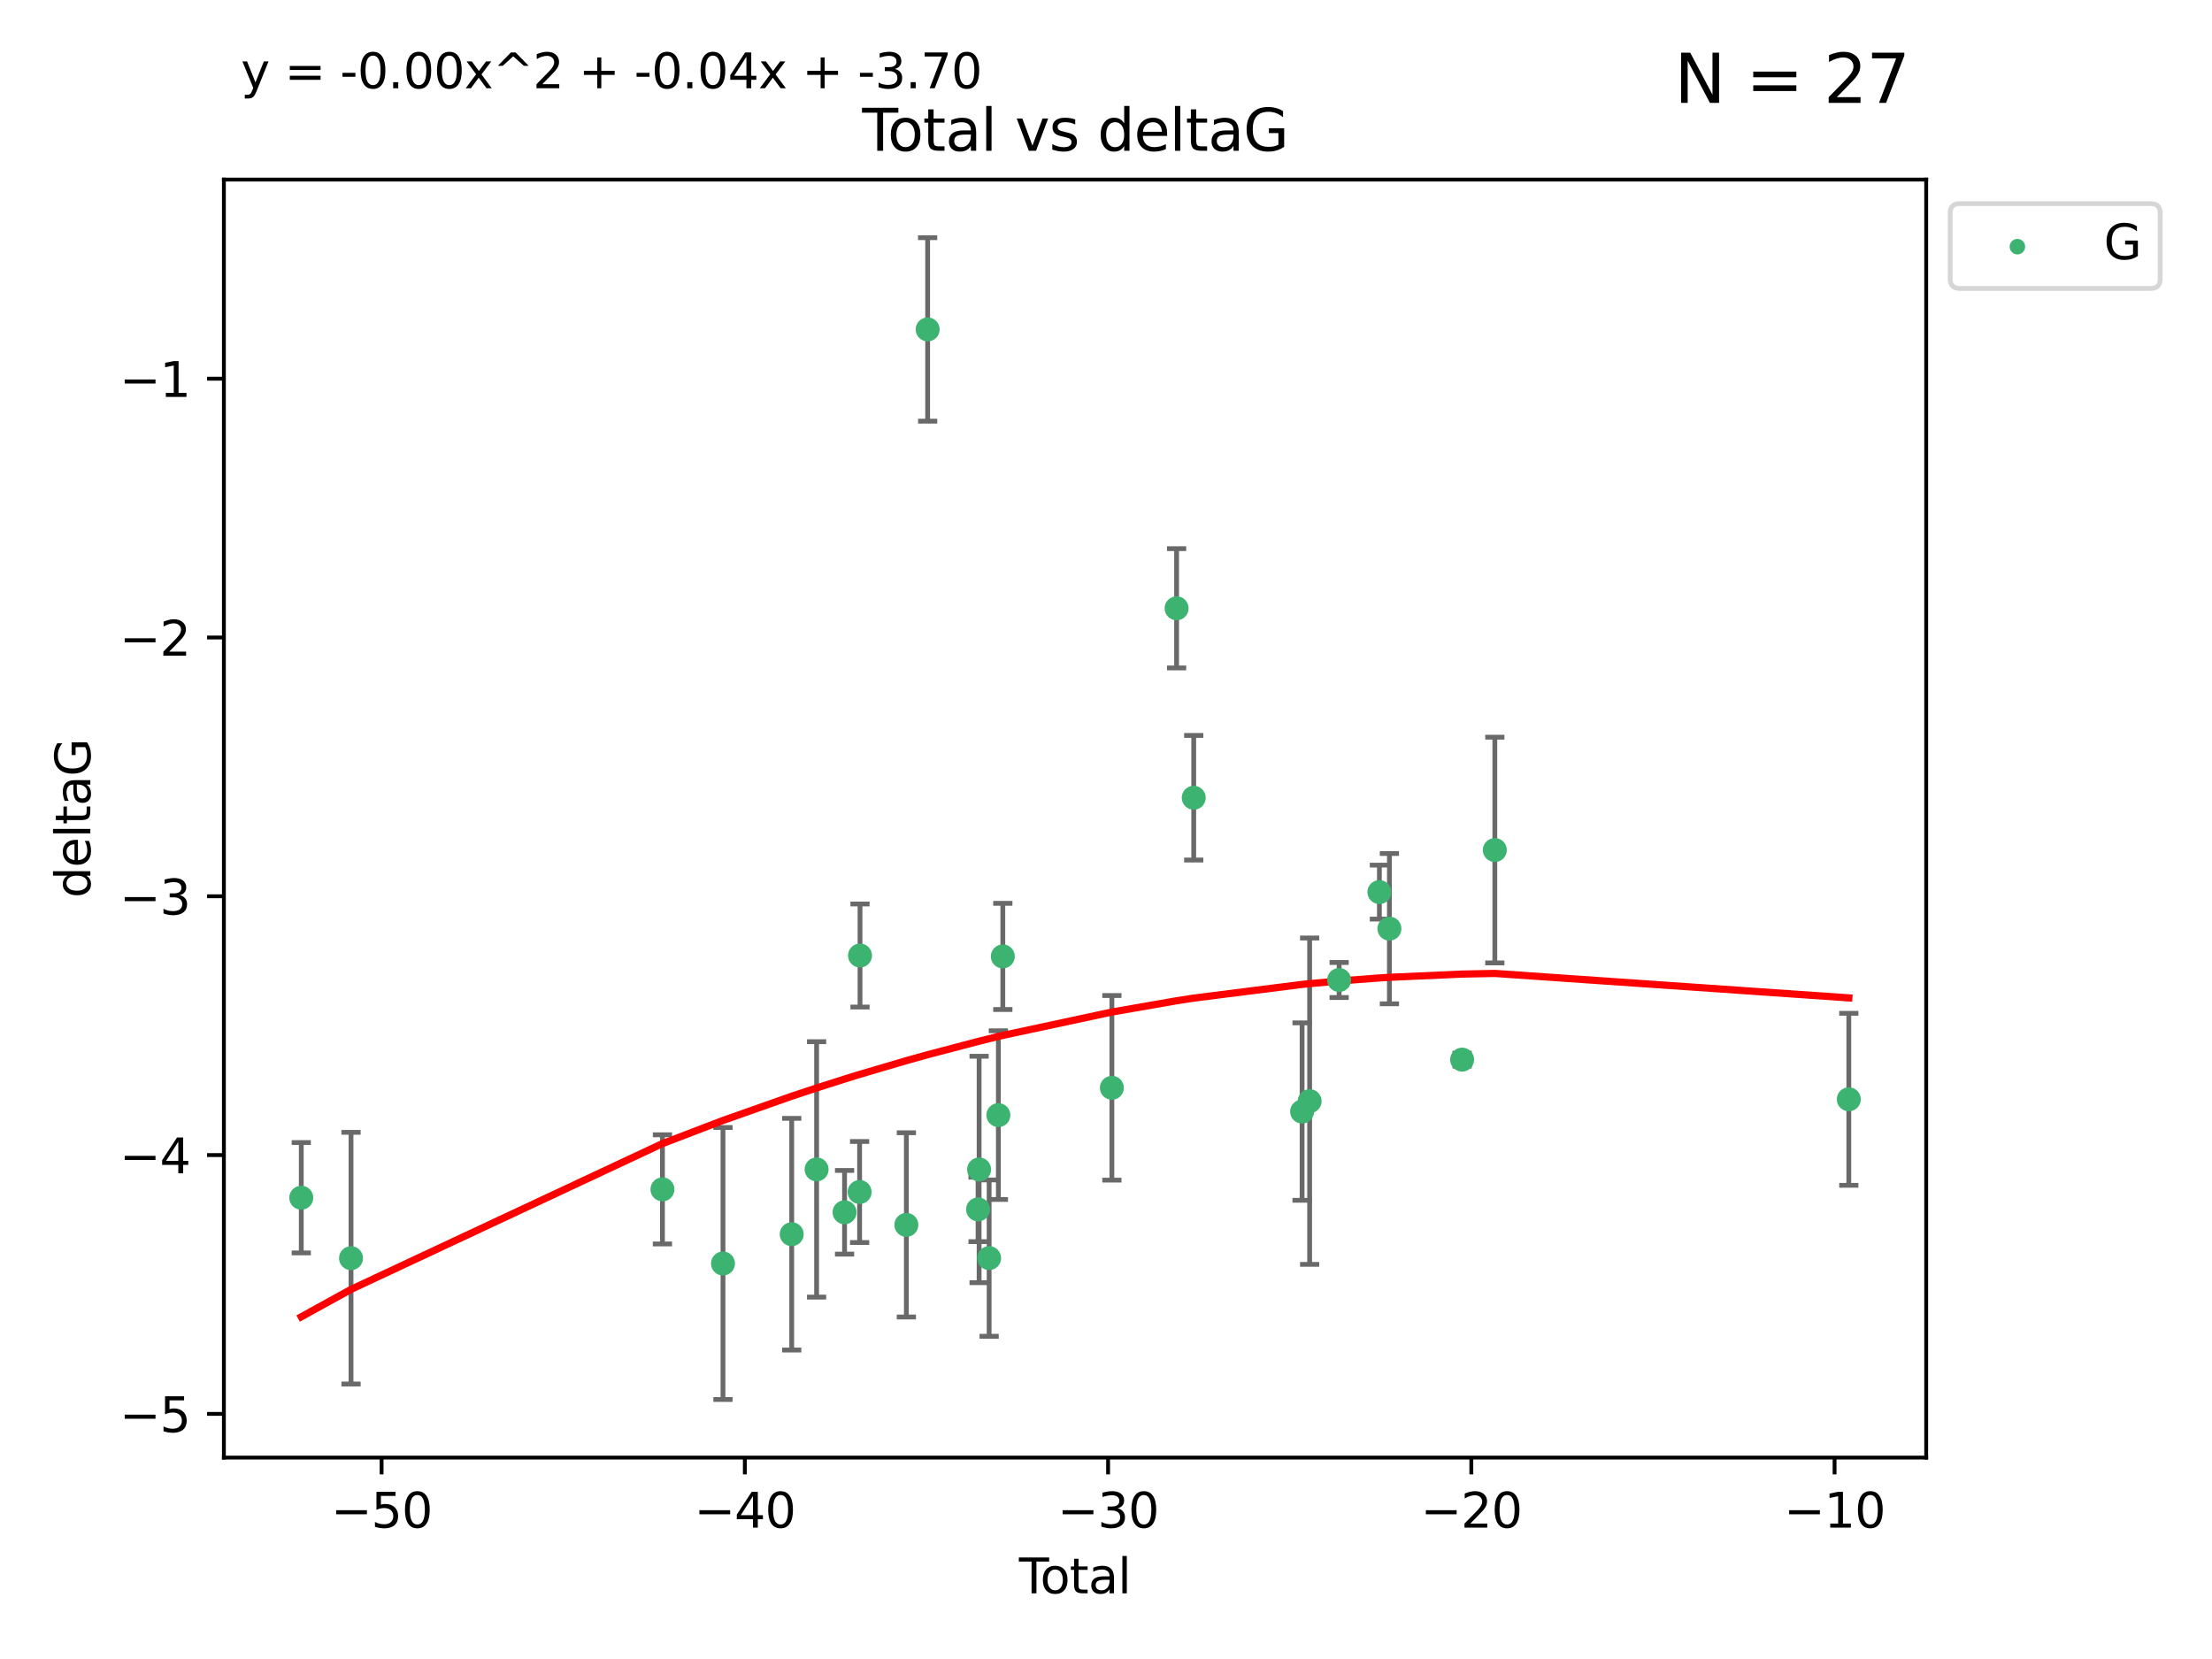 <?xml version="1.0" encoding="utf-8" standalone="no"?>
<!DOCTYPE svg PUBLIC "-//W3C//DTD SVG 1.1//EN"
  "http://www.w3.org/Graphics/SVG/1.1/DTD/svg11.dtd">
<svg xmlns:xlink="http://www.w3.org/1999/xlink" width="460.8pt" height="345.6pt" viewBox="0 0 460.8 345.6" xmlns="http://www.w3.org/2000/svg" version="1.1">
 <defs>
  <style type="text/css">*{stroke-linejoin: round; stroke-linecap: butt}</style>
 </defs>
 <g id="figure_1">
  <g id="patch_1">
   <path d="M 0 345.6 
L 460.8 345.6 
L 460.8 0 
L 0 0 
z
" style="fill: #ffffff"/>
  </g>
  <g id="axes_1">
   <g id="patch_2">
    <path d="M 46.64 303.64 
L 401.26 303.64 
L 401.26 37.411 
L 46.64 37.411 
z
" style="fill: #ffffff"/>
   </g>
   <g id="PathCollection_1">
    <defs>
     <path id="m023b0cef5a" d="M 0 1.118 
C 0.297 1.118 0.581 1 0.791 0.791 
C 1 0.581 1.118 0.297 1.118 0 
C 1.118 -0.297 1 -0.581 0.791 -0.791 
C 0.581 -1 0.297 -1.118 0 -1.118 
C -0.297 -1.118 -0.581 -1 -0.791 -0.791 
C -1 -0.581 -1.118 -0.297 -1.118 0 
C -1.118 0.297 -1 0.581 -0.791 0.791 
C -0.581 1 -0.297 1.118 0 1.118 
z
" style="stroke: #3cb371"/>
    </defs>
    <g clip-path="url(#pb10600d4d6)">
     <use xlink:href="#m023b0cef5a" x="62.759" y="249.511" style="fill: #3cb371; stroke: #3cb371"/>
     <use xlink:href="#m023b0cef5a" x="73.125" y="262.101" style="fill: #3cb371; stroke: #3cb371"/>
     <use xlink:href="#m023b0cef5a" x="137.999" y="247.764" style="fill: #3cb371; stroke: #3cb371"/>
     <use xlink:href="#m023b0cef5a" x="150.61" y="263.208" style="fill: #3cb371; stroke: #3cb371"/>
     <use xlink:href="#m023b0cef5a" x="164.928" y="257.105" style="fill: #3cb371; stroke: #3cb371"/>
     <use xlink:href="#m023b0cef5a" x="170.114" y="243.608" style="fill: #3cb371; stroke: #3cb371"/>
     <use xlink:href="#m023b0cef5a" x="175.937" y="252.539" style="fill: #3cb371; stroke: #3cb371"/>
     <use xlink:href="#m023b0cef5a" x="179.073" y="248.314" style="fill: #3cb371; stroke: #3cb371"/>
     <use xlink:href="#m023b0cef5a" x="179.156" y="199.055" style="fill: #3cb371; stroke: #3cb371"/>
     <use xlink:href="#m023b0cef5a" x="188.812" y="255.165" style="fill: #3cb371; stroke: #3cb371"/>
     <use xlink:href="#m023b0cef5a" x="193.246" y="68.625" style="fill: #3cb371; stroke: #3cb371"/>
     <use xlink:href="#m023b0cef5a" x="203.749" y="251.941" style="fill: #3cb371; stroke: #3cb371"/>
     <use xlink:href="#m023b0cef5a" x="203.967" y="243.62" style="fill: #3cb371; stroke: #3cb371"/>
     <use xlink:href="#m023b0cef5a" x="206.054" y="262.086" style="fill: #3cb371; stroke: #3cb371"/>
     <use xlink:href="#m023b0cef5a" x="207.979" y="232.3" style="fill: #3cb371; stroke: #3cb371"/>
     <use xlink:href="#m023b0cef5a" x="208.906" y="199.237" style="fill: #3cb371; stroke: #3cb371"/>
     <use xlink:href="#m023b0cef5a" x="231.625" y="226.611" style="fill: #3cb371; stroke: #3cb371"/>
     <use xlink:href="#m023b0cef5a" x="245.106" y="126.723" style="fill: #3cb371; stroke: #3cb371"/>
     <use xlink:href="#m023b0cef5a" x="248.675" y="166.184" style="fill: #3cb371; stroke: #3cb371"/>
     <use xlink:href="#m023b0cef5a" x="271.25" y="231.561" style="fill: #3cb371; stroke: #3cb371"/>
     <use xlink:href="#m023b0cef5a" x="272.821" y="229.396" style="fill: #3cb371; stroke: #3cb371"/>
     <use xlink:href="#m023b0cef5a" x="278.967" y="204.152" style="fill: #3cb371; stroke: #3cb371"/>
     <use xlink:href="#m023b0cef5a" x="287.354" y="185.842" style="fill: #3cb371; stroke: #3cb371"/>
     <use xlink:href="#m023b0cef5a" x="289.439" y="193.455" style="fill: #3cb371; stroke: #3cb371"/>
     <use xlink:href="#m023b0cef5a" x="304.587" y="220.74" style="fill: #3cb371; stroke: #3cb371"/>
     <use xlink:href="#m023b0cef5a" x="311.4" y="177.08" style="fill: #3cb371; stroke: #3cb371"/>
     <use xlink:href="#m023b0cef5a" x="385.141" y="229.004" style="fill: #3cb371; stroke: #3cb371"/>
    </g>
   </g>
   <g id="matplotlib.axis_1">
    <g id="xtick_1">
     <g id="line2d_1">
      <defs>
       <path id="mfaf7ac3b38" d="M 0 0 
L 0 3.5 
" style="stroke: #000000; stroke-width: 0.8"/>
      </defs>
      <g>
       <use xlink:href="#mfaf7ac3b38" x="79.494" y="303.64" style="stroke: #000000; stroke-width: 0.8"/>
      </g>
     </g>
     <g id="text_1">
      <!-- −50 -->
      <g transform="translate(68.941 318.238)scale(0.1 -0.1)">
       <defs>
        <path id="DejaVuSans-2212" d="M 678 2272 
L 4684 2272 
L 4684 1741 
L 678 1741 
L 678 2272 
z
" transform="scale(0.016)"/>
        <path id="DejaVuSans-35" d="M 691 4666 
L 3169 4666 
L 3169 4134 
L 1269 4134 
L 1269 2991 
Q 1406 3038 1543 3061 
Q 1681 3084 1819 3084 
Q 2600 3084 3056 2656 
Q 3513 2228 3513 1497 
Q 3513 744 3044 326 
Q 2575 -91 1722 -91 
Q 1428 -91 1123 -41 
Q 819 9 494 109 
L 494 744 
Q 775 591 1075 516 
Q 1375 441 1709 441 
Q 2250 441 2565 725 
Q 2881 1009 2881 1497 
Q 2881 1984 2565 2268 
Q 2250 2553 1709 2553 
Q 1456 2553 1204 2497 
Q 953 2441 691 2322 
L 691 4666 
z
" transform="scale(0.016)"/>
        <path id="DejaVuSans-30" d="M 2034 4250 
Q 1547 4250 1301 3770 
Q 1056 3291 1056 2328 
Q 1056 1369 1301 889 
Q 1547 409 2034 409 
Q 2525 409 2770 889 
Q 3016 1369 3016 2328 
Q 3016 3291 2770 3770 
Q 2525 4250 2034 4250 
z
M 2034 4750 
Q 2819 4750 3233 4129 
Q 3647 3509 3647 2328 
Q 3647 1150 3233 529 
Q 2819 -91 2034 -91 
Q 1250 -91 836 529 
Q 422 1150 422 2328 
Q 422 3509 836 4129 
Q 1250 4750 2034 4750 
z
" transform="scale(0.016)"/>
       </defs>
       <use xlink:href="#DejaVuSans-2212"/>
       <use xlink:href="#DejaVuSans-35" x="83.789"/>
       <use xlink:href="#DejaVuSans-30" x="147.412"/>
      </g>
     </g>
    </g>
    <g id="xtick_2">
     <g id="line2d_2">
      <g>
       <use xlink:href="#mfaf7ac3b38" x="155.164" y="303.64" style="stroke: #000000; stroke-width: 0.8"/>
      </g>
     </g>
     <g id="text_2">
      <!-- −40 -->
      <g transform="translate(144.612 318.238)scale(0.1 -0.1)">
       <defs>
        <path id="DejaVuSans-34" d="M 2419 4116 
L 825 1625 
L 2419 1625 
L 2419 4116 
z
M 2253 4666 
L 3047 4666 
L 3047 1625 
L 3713 1625 
L 3713 1100 
L 3047 1100 
L 3047 0 
L 2419 0 
L 2419 1100 
L 313 1100 
L 313 1709 
L 2253 4666 
z
" transform="scale(0.016)"/>
       </defs>
       <use xlink:href="#DejaVuSans-2212"/>
       <use xlink:href="#DejaVuSans-34" x="83.789"/>
       <use xlink:href="#DejaVuSans-30" x="147.412"/>
      </g>
     </g>
    </g>
    <g id="xtick_3">
     <g id="line2d_3">
      <g>
       <use xlink:href="#mfaf7ac3b38" x="230.834" y="303.64" style="stroke: #000000; stroke-width: 0.8"/>
      </g>
     </g>
     <g id="text_3">
      <!-- −30 -->
      <g transform="translate(220.282 318.238)scale(0.1 -0.1)">
       <defs>
        <path id="DejaVuSans-33" d="M 2597 2516 
Q 3050 2419 3304 2112 
Q 3559 1806 3559 1356 
Q 3559 666 3084 287 
Q 2609 -91 1734 -91 
Q 1441 -91 1130 -33 
Q 819 25 488 141 
L 488 750 
Q 750 597 1062 519 
Q 1375 441 1716 441 
Q 2309 441 2620 675 
Q 2931 909 2931 1356 
Q 2931 1769 2642 2001 
Q 2353 2234 1838 2234 
L 1294 2234 
L 1294 2753 
L 1863 2753 
Q 2328 2753 2575 2939 
Q 2822 3125 2822 3475 
Q 2822 3834 2567 4026 
Q 2313 4219 1838 4219 
Q 1578 4219 1281 4162 
Q 984 4106 628 3988 
L 628 4550 
Q 988 4650 1302 4700 
Q 1616 4750 1894 4750 
Q 2613 4750 3031 4423 
Q 3450 4097 3450 3541 
Q 3450 3153 3228 2886 
Q 3006 2619 2597 2516 
z
" transform="scale(0.016)"/>
       </defs>
       <use xlink:href="#DejaVuSans-2212"/>
       <use xlink:href="#DejaVuSans-33" x="83.789"/>
       <use xlink:href="#DejaVuSans-30" x="147.412"/>
      </g>
     </g>
    </g>
    <g id="xtick_4">
     <g id="line2d_4">
      <g>
       <use xlink:href="#mfaf7ac3b38" x="306.504" y="303.64" style="stroke: #000000; stroke-width: 0.8"/>
      </g>
     </g>
     <g id="text_4">
      <!-- −20 -->
      <g transform="translate(295.952 318.238)scale(0.1 -0.1)">
       <defs>
        <path id="DejaVuSans-32" d="M 1228 531 
L 3431 531 
L 3431 0 
L 469 0 
L 469 531 
Q 828 903 1448 1529 
Q 2069 2156 2228 2338 
Q 2531 2678 2651 2914 
Q 2772 3150 2772 3378 
Q 2772 3750 2511 3984 
Q 2250 4219 1831 4219 
Q 1534 4219 1204 4116 
Q 875 4013 500 3803 
L 500 4441 
Q 881 4594 1212 4672 
Q 1544 4750 1819 4750 
Q 2544 4750 2975 4387 
Q 3406 4025 3406 3419 
Q 3406 3131 3298 2873 
Q 3191 2616 2906 2266 
Q 2828 2175 2409 1742 
Q 1991 1309 1228 531 
z
" transform="scale(0.016)"/>
       </defs>
       <use xlink:href="#DejaVuSans-2212"/>
       <use xlink:href="#DejaVuSans-32" x="83.789"/>
       <use xlink:href="#DejaVuSans-30" x="147.412"/>
      </g>
     </g>
    </g>
    <g id="xtick_5">
     <g id="line2d_5">
      <g>
       <use xlink:href="#mfaf7ac3b38" x="382.175" y="303.64" style="stroke: #000000; stroke-width: 0.8"/>
      </g>
     </g>
     <g id="text_5">
      <!-- −10 -->
      <g transform="translate(371.622 318.238)scale(0.1 -0.1)">
       <defs>
        <path id="DejaVuSans-31" d="M 794 531 
L 1825 531 
L 1825 4091 
L 703 3866 
L 703 4441 
L 1819 4666 
L 2450 4666 
L 2450 531 
L 3481 531 
L 3481 0 
L 794 0 
L 794 531 
z
" transform="scale(0.016)"/>
       </defs>
       <use xlink:href="#DejaVuSans-2212"/>
       <use xlink:href="#DejaVuSans-31" x="83.789"/>
       <use xlink:href="#DejaVuSans-30" x="147.412"/>
      </g>
     </g>
    </g>
    <g id="text_6">
     <!-- Total -->
     <g transform="translate(212.273 331.917)scale(0.1 -0.1)">
      <defs>
       <path id="DejaVuSans-54" d="M -19 4666 
L 3928 4666 
L 3928 4134 
L 2272 4134 
L 2272 0 
L 1638 0 
L 1638 4134 
L -19 4134 
L -19 4666 
z
" transform="scale(0.016)"/>
       <path id="DejaVuSans-6f" d="M 1959 3097 
Q 1497 3097 1228 2736 
Q 959 2375 959 1747 
Q 959 1119 1226 758 
Q 1494 397 1959 397 
Q 2419 397 2687 759 
Q 2956 1122 2956 1747 
Q 2956 2369 2687 2733 
Q 2419 3097 1959 3097 
z
M 1959 3584 
Q 2709 3584 3137 3096 
Q 3566 2609 3566 1747 
Q 3566 888 3137 398 
Q 2709 -91 1959 -91 
Q 1206 -91 779 398 
Q 353 888 353 1747 
Q 353 2609 779 3096 
Q 1206 3584 1959 3584 
z
" transform="scale(0.016)"/>
       <path id="DejaVuSans-74" d="M 1172 4494 
L 1172 3500 
L 2356 3500 
L 2356 3053 
L 1172 3053 
L 1172 1153 
Q 1172 725 1289 603 
Q 1406 481 1766 481 
L 2356 481 
L 2356 0 
L 1766 0 
Q 1100 0 847 248 
Q 594 497 594 1153 
L 594 3053 
L 172 3053 
L 172 3500 
L 594 3500 
L 594 4494 
L 1172 4494 
z
" transform="scale(0.016)"/>
       <path id="DejaVuSans-61" d="M 2194 1759 
Q 1497 1759 1228 1600 
Q 959 1441 959 1056 
Q 959 750 1161 570 
Q 1363 391 1709 391 
Q 2188 391 2477 730 
Q 2766 1069 2766 1631 
L 2766 1759 
L 2194 1759 
z
M 3341 1997 
L 3341 0 
L 2766 0 
L 2766 531 
Q 2569 213 2275 61 
Q 1981 -91 1556 -91 
Q 1019 -91 701 211 
Q 384 513 384 1019 
Q 384 1609 779 1909 
Q 1175 2209 1959 2209 
L 2766 2209 
L 2766 2266 
Q 2766 2663 2505 2880 
Q 2244 3097 1772 3097 
Q 1472 3097 1187 3025 
Q 903 2953 641 2809 
L 641 3341 
Q 956 3463 1253 3523 
Q 1550 3584 1831 3584 
Q 2591 3584 2966 3190 
Q 3341 2797 3341 1997 
z
" transform="scale(0.016)"/>
       <path id="DejaVuSans-6c" d="M 603 4863 
L 1178 4863 
L 1178 0 
L 603 0 
L 603 4863 
z
" transform="scale(0.016)"/>
      </defs>
      <use xlink:href="#DejaVuSans-54"/>
      <use xlink:href="#DejaVuSans-6f" x="44.084"/>
      <use xlink:href="#DejaVuSans-74" x="105.266"/>
      <use xlink:href="#DejaVuSans-61" x="144.475"/>
      <use xlink:href="#DejaVuSans-6c" x="205.754"/>
     </g>
    </g>
   </g>
   <g id="matplotlib.axis_2">
    <g id="ytick_1">
     <g id="line2d_6">
      <defs>
       <path id="mdfcbaa6f6d" d="M 0 0 
L -3.5 0 
" style="stroke: #000000; stroke-width: 0.8"/>
      </defs>
      <g>
       <use xlink:href="#mdfcbaa6f6d" x="46.64" y="294.536" style="stroke: #000000; stroke-width: 0.8"/>
      </g>
     </g>
     <g id="text_7">
      <!-- −5 -->
      <g transform="translate(24.898 298.335)scale(0.1 -0.1)">
       <use xlink:href="#DejaVuSans-2212"/>
       <use xlink:href="#DejaVuSans-35" x="83.789"/>
      </g>
     </g>
    </g>
    <g id="ytick_2">
     <g id="line2d_7">
      <g>
       <use xlink:href="#mdfcbaa6f6d" x="46.64" y="240.624" style="stroke: #000000; stroke-width: 0.8"/>
      </g>
     </g>
     <g id="text_8">
      <!-- −4 -->
      <g transform="translate(24.898 244.423)scale(0.1 -0.1)">
       <use xlink:href="#DejaVuSans-2212"/>
       <use xlink:href="#DejaVuSans-34" x="83.789"/>
      </g>
     </g>
    </g>
    <g id="ytick_3">
     <g id="line2d_8">
      <g>
       <use xlink:href="#mdfcbaa6f6d" x="46.64" y="186.712" style="stroke: #000000; stroke-width: 0.8"/>
      </g>
     </g>
     <g id="text_9">
      <!-- −3 -->
      <g transform="translate(24.898 190.511)scale(0.1 -0.1)">
       <use xlink:href="#DejaVuSans-2212"/>
       <use xlink:href="#DejaVuSans-33" x="83.789"/>
      </g>
     </g>
    </g>
    <g id="ytick_4">
     <g id="line2d_9">
      <g>
       <use xlink:href="#mdfcbaa6f6d" x="46.64" y="132.8" style="stroke: #000000; stroke-width: 0.8"/>
      </g>
     </g>
     <g id="text_10">
      <!-- −2 -->
      <g transform="translate(24.898 136.599)scale(0.1 -0.1)">
       <use xlink:href="#DejaVuSans-2212"/>
       <use xlink:href="#DejaVuSans-32" x="83.789"/>
      </g>
     </g>
    </g>
    <g id="ytick_5">
     <g id="line2d_10">
      <g>
       <use xlink:href="#mdfcbaa6f6d" x="46.64" y="78.888" style="stroke: #000000; stroke-width: 0.8"/>
      </g>
     </g>
     <g id="text_11">
      <!-- −1 -->
      <g transform="translate(24.898 82.687)scale(0.1 -0.1)">
       <use xlink:href="#DejaVuSans-2212"/>
       <use xlink:href="#DejaVuSans-31" x="83.789"/>
      </g>
     </g>
    </g>
    <g id="text_12">
     <!-- deltaG -->
     <g transform="translate(18.818 187.064)rotate(-90)scale(0.1 -0.1)">
      <defs>
       <path id="DejaVuSans-64" d="M 2906 2969 
L 2906 4863 
L 3481 4863 
L 3481 0 
L 2906 0 
L 2906 525 
Q 2725 213 2448 61 
Q 2172 -91 1784 -91 
Q 1150 -91 751 415 
Q 353 922 353 1747 
Q 353 2572 751 3078 
Q 1150 3584 1784 3584 
Q 2172 3584 2448 3432 
Q 2725 3281 2906 2969 
z
M 947 1747 
Q 947 1113 1208 752 
Q 1469 391 1925 391 
Q 2381 391 2643 752 
Q 2906 1113 2906 1747 
Q 2906 2381 2643 2742 
Q 2381 3103 1925 3103 
Q 1469 3103 1208 2742 
Q 947 2381 947 1747 
z
" transform="scale(0.016)"/>
       <path id="DejaVuSans-65" d="M 3597 1894 
L 3597 1613 
L 953 1613 
Q 991 1019 1311 708 
Q 1631 397 2203 397 
Q 2534 397 2845 478 
Q 3156 559 3463 722 
L 3463 178 
Q 3153 47 2828 -22 
Q 2503 -91 2169 -91 
Q 1331 -91 842 396 
Q 353 884 353 1716 
Q 353 2575 817 3079 
Q 1281 3584 2069 3584 
Q 2775 3584 3186 3129 
Q 3597 2675 3597 1894 
z
M 3022 2063 
Q 3016 2534 2758 2815 
Q 2500 3097 2075 3097 
Q 1594 3097 1305 2825 
Q 1016 2553 972 2059 
L 3022 2063 
z
" transform="scale(0.016)"/>
       <path id="DejaVuSans-47" d="M 3809 666 
L 3809 1919 
L 2778 1919 
L 2778 2438 
L 4434 2438 
L 4434 434 
Q 4069 175 3628 42 
Q 3188 -91 2688 -91 
Q 1594 -91 976 548 
Q 359 1188 359 2328 
Q 359 3472 976 4111 
Q 1594 4750 2688 4750 
Q 3144 4750 3555 4637 
Q 3966 4525 4313 4306 
L 4313 3634 
Q 3963 3931 3569 4081 
Q 3175 4231 2741 4231 
Q 1884 4231 1454 3753 
Q 1025 3275 1025 2328 
Q 1025 1384 1454 906 
Q 1884 428 2741 428 
Q 3075 428 3337 486 
Q 3600 544 3809 666 
z
" transform="scale(0.016)"/>
      </defs>
      <use xlink:href="#DejaVuSans-64"/>
      <use xlink:href="#DejaVuSans-65" x="63.477"/>
      <use xlink:href="#DejaVuSans-6c" x="125"/>
      <use xlink:href="#DejaVuSans-74" x="152.783"/>
      <use xlink:href="#DejaVuSans-61" x="191.992"/>
      <use xlink:href="#DejaVuSans-47" x="253.271"/>
     </g>
    </g>
   </g>
   <g id="LineCollection_1">
    <path d="M 62.759 261.006 
L 62.759 238.016 
" clip-path="url(#pb10600d4d6)" style="fill: none; stroke: #696969"/>
    <path d="M 73.125 288.314 
L 73.125 235.888 
" clip-path="url(#pb10600d4d6)" style="fill: none; stroke: #696969"/>
    <path d="M 137.999 259.132 
L 137.999 236.396 
" clip-path="url(#pb10600d4d6)" style="fill: none; stroke: #696969"/>
    <path d="M 150.61 291.539 
L 150.61 234.878 
" clip-path="url(#pb10600d4d6)" style="fill: none; stroke: #696969"/>
    <path d="M 164.928 281.237 
L 164.928 232.972 
" clip-path="url(#pb10600d4d6)" style="fill: none; stroke: #696969"/>
    <path d="M 170.114 270.212 
L 170.114 217.005 
" clip-path="url(#pb10600d4d6)" style="fill: none; stroke: #696969"/>
    <path d="M 175.937 261.257 
L 175.937 243.822 
" clip-path="url(#pb10600d4d6)" style="fill: none; stroke: #696969"/>
    <path d="M 179.073 258.838 
L 179.073 237.79 
" clip-path="url(#pb10600d4d6)" style="fill: none; stroke: #696969"/>
    <path d="M 179.156 209.79 
L 179.156 188.32 
" clip-path="url(#pb10600d4d6)" style="fill: none; stroke: #696969"/>
    <path d="M 188.812 274.356 
L 188.812 235.975 
" clip-path="url(#pb10600d4d6)" style="fill: none; stroke: #696969"/>
    <path d="M 193.246 87.738 
L 193.246 49.513 
" clip-path="url(#pb10600d4d6)" style="fill: none; stroke: #696969"/>
    <path d="M 203.749 258.653 
L 203.749 245.228 
" clip-path="url(#pb10600d4d6)" style="fill: none; stroke: #696969"/>
    <path d="M 203.967 267.203 
L 203.967 220.038 
" clip-path="url(#pb10600d4d6)" style="fill: none; stroke: #696969"/>
    <path d="M 206.054 278.373 
L 206.054 245.8 
" clip-path="url(#pb10600d4d6)" style="fill: none; stroke: #696969"/>
    <path d="M 207.979 249.873 
L 207.979 214.728 
" clip-path="url(#pb10600d4d6)" style="fill: none; stroke: #696969"/>
    <path d="M 208.906 210.296 
L 208.906 188.179 
" clip-path="url(#pb10600d4d6)" style="fill: none; stroke: #696969"/>
    <path d="M 231.625 245.838 
L 231.625 207.384 
" clip-path="url(#pb10600d4d6)" style="fill: none; stroke: #696969"/>
    <path d="M 245.106 139.146 
L 245.106 114.3 
" clip-path="url(#pb10600d4d6)" style="fill: none; stroke: #696969"/>
    <path d="M 248.675 179.16 
L 248.675 153.208 
" clip-path="url(#pb10600d4d6)" style="fill: none; stroke: #696969"/>
    <path d="M 271.25 250.043 
L 271.25 213.078 
" clip-path="url(#pb10600d4d6)" style="fill: none; stroke: #696969"/>
    <path d="M 272.821 263.388 
L 272.821 195.404 
" clip-path="url(#pb10600d4d6)" style="fill: none; stroke: #696969"/>
    <path d="M 278.967 207.802 
L 278.967 200.503 
" clip-path="url(#pb10600d4d6)" style="fill: none; stroke: #696969"/>
    <path d="M 287.354 191.465 
L 287.354 180.219 
" clip-path="url(#pb10600d4d6)" style="fill: none; stroke: #696969"/>
    <path d="M 289.439 209.112 
L 289.439 177.798 
" clip-path="url(#pb10600d4d6)" style="fill: none; stroke: #696969"/>
    <path d="M 304.587 222.086 
L 304.587 219.395 
" clip-path="url(#pb10600d4d6)" style="fill: none; stroke: #696969"/>
    <path d="M 311.4 200.588 
L 311.4 153.573 
" clip-path="url(#pb10600d4d6)" style="fill: none; stroke: #696969"/>
    <path d="M 385.141 246.921 
L 385.141 211.088 
" clip-path="url(#pb10600d4d6)" style="fill: none; stroke: #696969"/>
   </g>
   <g id="line2d_11">
    <defs>
     <path id="md37f5a7993" d="M 2 0 
L -2 -0 
" style="stroke: #696969"/>
    </defs>
    <g clip-path="url(#pb10600d4d6)">
     <use xlink:href="#md37f5a7993" x="62.759" y="261.006" style="fill: #696969; stroke: #696969"/>
     <use xlink:href="#md37f5a7993" x="73.125" y="288.314" style="fill: #696969; stroke: #696969"/>
     <use xlink:href="#md37f5a7993" x="137.999" y="259.132" style="fill: #696969; stroke: #696969"/>
     <use xlink:href="#md37f5a7993" x="150.61" y="291.539" style="fill: #696969; stroke: #696969"/>
     <use xlink:href="#md37f5a7993" x="164.928" y="281.237" style="fill: #696969; stroke: #696969"/>
     <use xlink:href="#md37f5a7993" x="170.114" y="270.212" style="fill: #696969; stroke: #696969"/>
     <use xlink:href="#md37f5a7993" x="175.937" y="261.257" style="fill: #696969; stroke: #696969"/>
     <use xlink:href="#md37f5a7993" x="179.073" y="258.838" style="fill: #696969; stroke: #696969"/>
     <use xlink:href="#md37f5a7993" x="179.156" y="209.79" style="fill: #696969; stroke: #696969"/>
     <use xlink:href="#md37f5a7993" x="188.812" y="274.356" style="fill: #696969; stroke: #696969"/>
     <use xlink:href="#md37f5a7993" x="193.246" y="87.738" style="fill: #696969; stroke: #696969"/>
     <use xlink:href="#md37f5a7993" x="203.749" y="258.653" style="fill: #696969; stroke: #696969"/>
     <use xlink:href="#md37f5a7993" x="203.967" y="267.203" style="fill: #696969; stroke: #696969"/>
     <use xlink:href="#md37f5a7993" x="206.054" y="278.373" style="fill: #696969; stroke: #696969"/>
     <use xlink:href="#md37f5a7993" x="207.979" y="249.873" style="fill: #696969; stroke: #696969"/>
     <use xlink:href="#md37f5a7993" x="208.906" y="210.296" style="fill: #696969; stroke: #696969"/>
     <use xlink:href="#md37f5a7993" x="231.625" y="245.838" style="fill: #696969; stroke: #696969"/>
     <use xlink:href="#md37f5a7993" x="245.106" y="139.146" style="fill: #696969; stroke: #696969"/>
     <use xlink:href="#md37f5a7993" x="248.675" y="179.16" style="fill: #696969; stroke: #696969"/>
     <use xlink:href="#md37f5a7993" x="271.25" y="250.043" style="fill: #696969; stroke: #696969"/>
     <use xlink:href="#md37f5a7993" x="272.821" y="263.388" style="fill: #696969; stroke: #696969"/>
     <use xlink:href="#md37f5a7993" x="278.967" y="207.802" style="fill: #696969; stroke: #696969"/>
     <use xlink:href="#md37f5a7993" x="287.354" y="191.465" style="fill: #696969; stroke: #696969"/>
     <use xlink:href="#md37f5a7993" x="289.439" y="209.112" style="fill: #696969; stroke: #696969"/>
     <use xlink:href="#md37f5a7993" x="304.587" y="222.086" style="fill: #696969; stroke: #696969"/>
     <use xlink:href="#md37f5a7993" x="311.4" y="200.588" style="fill: #696969; stroke: #696969"/>
     <use xlink:href="#md37f5a7993" x="385.141" y="246.921" style="fill: #696969; stroke: #696969"/>
    </g>
   </g>
   <g id="line2d_12">
    <g clip-path="url(#pb10600d4d6)">
     <use xlink:href="#md37f5a7993" x="62.759" y="238.016" style="fill: #696969; stroke: #696969"/>
     <use xlink:href="#md37f5a7993" x="73.125" y="235.888" style="fill: #696969; stroke: #696969"/>
     <use xlink:href="#md37f5a7993" x="137.999" y="236.396" style="fill: #696969; stroke: #696969"/>
     <use xlink:href="#md37f5a7993" x="150.61" y="234.878" style="fill: #696969; stroke: #696969"/>
     <use xlink:href="#md37f5a7993" x="164.928" y="232.972" style="fill: #696969; stroke: #696969"/>
     <use xlink:href="#md37f5a7993" x="170.114" y="217.005" style="fill: #696969; stroke: #696969"/>
     <use xlink:href="#md37f5a7993" x="175.937" y="243.822" style="fill: #696969; stroke: #696969"/>
     <use xlink:href="#md37f5a7993" x="179.073" y="237.79" style="fill: #696969; stroke: #696969"/>
     <use xlink:href="#md37f5a7993" x="179.156" y="188.32" style="fill: #696969; stroke: #696969"/>
     <use xlink:href="#md37f5a7993" x="188.812" y="235.975" style="fill: #696969; stroke: #696969"/>
     <use xlink:href="#md37f5a7993" x="193.246" y="49.513" style="fill: #696969; stroke: #696969"/>
     <use xlink:href="#md37f5a7993" x="203.749" y="245.228" style="fill: #696969; stroke: #696969"/>
     <use xlink:href="#md37f5a7993" x="203.967" y="220.038" style="fill: #696969; stroke: #696969"/>
     <use xlink:href="#md37f5a7993" x="206.054" y="245.8" style="fill: #696969; stroke: #696969"/>
     <use xlink:href="#md37f5a7993" x="207.979" y="214.728" style="fill: #696969; stroke: #696969"/>
     <use xlink:href="#md37f5a7993" x="208.906" y="188.179" style="fill: #696969; stroke: #696969"/>
     <use xlink:href="#md37f5a7993" x="231.625" y="207.384" style="fill: #696969; stroke: #696969"/>
     <use xlink:href="#md37f5a7993" x="245.106" y="114.3" style="fill: #696969; stroke: #696969"/>
     <use xlink:href="#md37f5a7993" x="248.675" y="153.208" style="fill: #696969; stroke: #696969"/>
     <use xlink:href="#md37f5a7993" x="271.25" y="213.078" style="fill: #696969; stroke: #696969"/>
     <use xlink:href="#md37f5a7993" x="272.821" y="195.404" style="fill: #696969; stroke: #696969"/>
     <use xlink:href="#md37f5a7993" x="278.967" y="200.503" style="fill: #696969; stroke: #696969"/>
     <use xlink:href="#md37f5a7993" x="287.354" y="180.219" style="fill: #696969; stroke: #696969"/>
     <use xlink:href="#md37f5a7993" x="289.439" y="177.798" style="fill: #696969; stroke: #696969"/>
     <use xlink:href="#md37f5a7993" x="304.587" y="219.395" style="fill: #696969; stroke: #696969"/>
     <use xlink:href="#md37f5a7993" x="311.4" y="153.573" style="fill: #696969; stroke: #696969"/>
     <use xlink:href="#md37f5a7993" x="385.141" y="211.088" style="fill: #696969; stroke: #696969"/>
    </g>
   </g>
   <g id="line2d_13">
    <path d="M 62.759 274.317 
L 73.125 268.601 
L 137.999 238.231 
L 150.61 233.409 
L 164.928 228.361 
L 170.114 226.644 
L 175.937 224.788 
L 179.073 223.819 
L 179.156 223.794 
L 188.812 220.95 
L 193.246 219.713 
L 203.749 216.956 
L 203.967 216.902 
L 206.054 216.384 
L 207.979 215.915 
L 208.906 215.693 
L 231.625 210.825 
L 245.106 208.477 
L 248.675 207.923 
L 271.25 205.07 
L 272.821 204.913 
L 278.967 204.353 
L 287.354 203.724 
L 289.439 203.591 
L 304.587 202.919 
L 311.4 202.783 
L 385.141 207.877 
" clip-path="url(#pb10600d4d6)" style="fill: none; stroke: #ff0000; stroke-width: 1.5; stroke-linecap: square"/>
   </g>
   <g id="line2d_14">
    <defs>
     <path id="m47c376f8a1" d="M 0 2 
C 0.53 2 1.039 1.789 1.414 1.414 
C 1.789 1.039 2 0.53 2 0 
C 2 -0.53 1.789 -1.039 1.414 -1.414 
C 1.039 -1.789 0.53 -2 0 -2 
C -0.53 -2 -1.039 -1.789 -1.414 -1.414 
C -1.789 -1.039 -2 -0.53 -2 0 
C -2 0.53 -1.789 1.039 -1.414 1.414 
C -1.039 1.789 -0.53 2 0 2 
z
" style="stroke: #3cb371"/>
    </defs>
    <g clip-path="url(#pb10600d4d6)">
     <use xlink:href="#m47c376f8a1" x="62.759" y="249.511" style="fill: #3cb371; stroke: #3cb371"/>
     <use xlink:href="#m47c376f8a1" x="73.125" y="262.101" style="fill: #3cb371; stroke: #3cb371"/>
     <use xlink:href="#m47c376f8a1" x="137.999" y="247.764" style="fill: #3cb371; stroke: #3cb371"/>
     <use xlink:href="#m47c376f8a1" x="150.61" y="263.208" style="fill: #3cb371; stroke: #3cb371"/>
     <use xlink:href="#m47c376f8a1" x="164.928" y="257.105" style="fill: #3cb371; stroke: #3cb371"/>
     <use xlink:href="#m47c376f8a1" x="170.114" y="243.608" style="fill: #3cb371; stroke: #3cb371"/>
     <use xlink:href="#m47c376f8a1" x="175.937" y="252.539" style="fill: #3cb371; stroke: #3cb371"/>
     <use xlink:href="#m47c376f8a1" x="179.073" y="248.314" style="fill: #3cb371; stroke: #3cb371"/>
     <use xlink:href="#m47c376f8a1" x="179.156" y="199.055" style="fill: #3cb371; stroke: #3cb371"/>
     <use xlink:href="#m47c376f8a1" x="188.812" y="255.165" style="fill: #3cb371; stroke: #3cb371"/>
     <use xlink:href="#m47c376f8a1" x="193.246" y="68.625" style="fill: #3cb371; stroke: #3cb371"/>
     <use xlink:href="#m47c376f8a1" x="203.749" y="251.941" style="fill: #3cb371; stroke: #3cb371"/>
     <use xlink:href="#m47c376f8a1" x="203.967" y="243.62" style="fill: #3cb371; stroke: #3cb371"/>
     <use xlink:href="#m47c376f8a1" x="206.054" y="262.086" style="fill: #3cb371; stroke: #3cb371"/>
     <use xlink:href="#m47c376f8a1" x="207.979" y="232.3" style="fill: #3cb371; stroke: #3cb371"/>
     <use xlink:href="#m47c376f8a1" x="208.906" y="199.237" style="fill: #3cb371; stroke: #3cb371"/>
     <use xlink:href="#m47c376f8a1" x="231.625" y="226.611" style="fill: #3cb371; stroke: #3cb371"/>
     <use xlink:href="#m47c376f8a1" x="245.106" y="126.723" style="fill: #3cb371; stroke: #3cb371"/>
     <use xlink:href="#m47c376f8a1" x="248.675" y="166.184" style="fill: #3cb371; stroke: #3cb371"/>
     <use xlink:href="#m47c376f8a1" x="271.25" y="231.561" style="fill: #3cb371; stroke: #3cb371"/>
     <use xlink:href="#m47c376f8a1" x="272.821" y="229.396" style="fill: #3cb371; stroke: #3cb371"/>
     <use xlink:href="#m47c376f8a1" x="278.967" y="204.152" style="fill: #3cb371; stroke: #3cb371"/>
     <use xlink:href="#m47c376f8a1" x="287.354" y="185.842" style="fill: #3cb371; stroke: #3cb371"/>
     <use xlink:href="#m47c376f8a1" x="289.439" y="193.455" style="fill: #3cb371; stroke: #3cb371"/>
     <use xlink:href="#m47c376f8a1" x="304.587" y="220.74" style="fill: #3cb371; stroke: #3cb371"/>
     <use xlink:href="#m47c376f8a1" x="311.4" y="177.08" style="fill: #3cb371; stroke: #3cb371"/>
     <use xlink:href="#m47c376f8a1" x="385.141" y="229.004" style="fill: #3cb371; stroke: #3cb371"/>
    </g>
   </g>
   <g id="patch_3">
    <path d="M 46.64 303.64 
L 46.64 37.411 
" style="fill: none; stroke: #000000; stroke-width: 0.8; stroke-linejoin: miter; stroke-linecap: square"/>
   </g>
   <g id="patch_4">
    <path d="M 401.26 303.64 
L 401.26 37.411 
" style="fill: none; stroke: #000000; stroke-width: 0.8; stroke-linejoin: miter; stroke-linecap: square"/>
   </g>
   <g id="patch_5">
    <path d="M 46.64 303.64 
L 401.26 303.64 
" style="fill: none; stroke: #000000; stroke-width: 0.8; stroke-linejoin: miter; stroke-linecap: square"/>
   </g>
   <g id="patch_6">
    <path d="M 46.64 37.411 
L 401.26 37.411 
" style="fill: none; stroke: #000000; stroke-width: 0.8; stroke-linejoin: miter; stroke-linecap: square"/>
   </g>
   <g id="text_13">
    <!-- N = 27 -->
    <g transform="translate(348.795 21.426)scale(0.14 -0.14)">
     <defs>
      <path id="DejaVuSans-4e" d="M 628 4666 
L 1478 4666 
L 3547 763 
L 3547 4666 
L 4159 4666 
L 4159 0 
L 3309 0 
L 1241 3903 
L 1241 0 
L 628 0 
L 628 4666 
z
" transform="scale(0.016)"/>
      <path id="DejaVuSans-20" transform="scale(0.016)"/>
      <path id="DejaVuSans-3d" d="M 678 2906 
L 4684 2906 
L 4684 2381 
L 678 2381 
L 678 2906 
z
M 678 1631 
L 4684 1631 
L 4684 1100 
L 678 1100 
L 678 1631 
z
" transform="scale(0.016)"/>
      <path id="DejaVuSans-37" d="M 525 4666 
L 3525 4666 
L 3525 4397 
L 1831 0 
L 1172 0 
L 2766 4134 
L 525 4134 
L 525 4666 
z
" transform="scale(0.016)"/>
     </defs>
     <use xlink:href="#DejaVuSans-4e"/>
     <use xlink:href="#DejaVuSans-20" x="74.805"/>
     <use xlink:href="#DejaVuSans-3d" x="106.592"/>
     <use xlink:href="#DejaVuSans-20" x="190.381"/>
     <use xlink:href="#DejaVuSans-32" x="222.168"/>
     <use xlink:href="#DejaVuSans-37" x="285.791"/>
    </g>
   </g>
   <g id="text_14">
    <!-- y = -0.00x^2 + -0.04x + -3.70 -->
    <g transform="translate(50.186 18.387)scale(0.1 -0.1)">
     <defs>
      <path id="DejaVuSans-79" d="M 2059 -325 
Q 1816 -950 1584 -1140 
Q 1353 -1331 966 -1331 
L 506 -1331 
L 506 -850 
L 844 -850 
Q 1081 -850 1212 -737 
Q 1344 -625 1503 -206 
L 1606 56 
L 191 3500 
L 800 3500 
L 1894 763 
L 2988 3500 
L 3597 3500 
L 2059 -325 
z
" transform="scale(0.016)"/>
      <path id="DejaVuSans-2d" d="M 313 2009 
L 1997 2009 
L 1997 1497 
L 313 1497 
L 313 2009 
z
" transform="scale(0.016)"/>
      <path id="DejaVuSans-2e" d="M 684 794 
L 1344 794 
L 1344 0 
L 684 0 
L 684 794 
z
" transform="scale(0.016)"/>
      <path id="DejaVuSans-78" d="M 3513 3500 
L 2247 1797 
L 3578 0 
L 2900 0 
L 1881 1375 
L 863 0 
L 184 0 
L 1544 1831 
L 300 3500 
L 978 3500 
L 1906 2253 
L 2834 3500 
L 3513 3500 
z
" transform="scale(0.016)"/>
      <path id="DejaVuSans-5e" d="M 2988 4666 
L 4684 2925 
L 4056 2925 
L 2681 4159 
L 1306 2925 
L 678 2925 
L 2375 4666 
L 2988 4666 
z
" transform="scale(0.016)"/>
      <path id="DejaVuSans-2b" d="M 2944 4013 
L 2944 2272 
L 4684 2272 
L 4684 1741 
L 2944 1741 
L 2944 0 
L 2419 0 
L 2419 1741 
L 678 1741 
L 678 2272 
L 2419 2272 
L 2419 4013 
L 2944 4013 
z
" transform="scale(0.016)"/>
     </defs>
     <use xlink:href="#DejaVuSans-79"/>
     <use xlink:href="#DejaVuSans-20" x="59.18"/>
     <use xlink:href="#DejaVuSans-3d" x="90.967"/>
     <use xlink:href="#DejaVuSans-20" x="174.756"/>
     <use xlink:href="#DejaVuSans-2d" x="206.543"/>
     <use xlink:href="#DejaVuSans-30" x="242.627"/>
     <use xlink:href="#DejaVuSans-2e" x="306.25"/>
     <use xlink:href="#DejaVuSans-30" x="338.037"/>
     <use xlink:href="#DejaVuSans-30" x="401.66"/>
     <use xlink:href="#DejaVuSans-78" x="465.283"/>
     <use xlink:href="#DejaVuSans-5e" x="524.463"/>
     <use xlink:href="#DejaVuSans-32" x="608.252"/>
     <use xlink:href="#DejaVuSans-20" x="671.875"/>
     <use xlink:href="#DejaVuSans-2b" x="703.662"/>
     <use xlink:href="#DejaVuSans-20" x="787.451"/>
     <use xlink:href="#DejaVuSans-2d" x="819.238"/>
     <use xlink:href="#DejaVuSans-30" x="855.322"/>
     <use xlink:href="#DejaVuSans-2e" x="918.945"/>
     <use xlink:href="#DejaVuSans-30" x="950.732"/>
     <use xlink:href="#DejaVuSans-34" x="1014.355"/>
     <use xlink:href="#DejaVuSans-78" x="1077.979"/>
     <use xlink:href="#DejaVuSans-20" x="1137.158"/>
     <use xlink:href="#DejaVuSans-2b" x="1168.945"/>
     <use xlink:href="#DejaVuSans-20" x="1252.734"/>
     <use xlink:href="#DejaVuSans-2d" x="1284.521"/>
     <use xlink:href="#DejaVuSans-33" x="1320.605"/>
     <use xlink:href="#DejaVuSans-2e" x="1384.229"/>
     <use xlink:href="#DejaVuSans-37" x="1416.016"/>
     <use xlink:href="#DejaVuSans-30" x="1479.639"/>
    </g>
   </g>
   <g id="text_15">
    <!-- Total vs deltaG -->
    <g transform="translate(179.602 31.411)scale(0.12 -0.12)">
     <defs>
      <path id="DejaVuSans-76" d="M 191 3500 
L 800 3500 
L 1894 563 
L 2988 3500 
L 3597 3500 
L 2284 0 
L 1503 0 
L 191 3500 
z
" transform="scale(0.016)"/>
      <path id="DejaVuSans-73" d="M 2834 3397 
L 2834 2853 
Q 2591 2978 2328 3040 
Q 2066 3103 1784 3103 
Q 1356 3103 1142 2972 
Q 928 2841 928 2578 
Q 928 2378 1081 2264 
Q 1234 2150 1697 2047 
L 1894 2003 
Q 2506 1872 2764 1633 
Q 3022 1394 3022 966 
Q 3022 478 2636 193 
Q 2250 -91 1575 -91 
Q 1294 -91 989 -36 
Q 684 19 347 128 
L 347 722 
Q 666 556 975 473 
Q 1284 391 1588 391 
Q 1994 391 2212 530 
Q 2431 669 2431 922 
Q 2431 1156 2273 1281 
Q 2116 1406 1581 1522 
L 1381 1569 
Q 847 1681 609 1914 
Q 372 2147 372 2553 
Q 372 3047 722 3315 
Q 1072 3584 1716 3584 
Q 2034 3584 2315 3537 
Q 2597 3491 2834 3397 
z
" transform="scale(0.016)"/>
     </defs>
     <use xlink:href="#DejaVuSans-54"/>
     <use xlink:href="#DejaVuSans-6f" x="44.084"/>
     <use xlink:href="#DejaVuSans-74" x="105.266"/>
     <use xlink:href="#DejaVuSans-61" x="144.475"/>
     <use xlink:href="#DejaVuSans-6c" x="205.754"/>
     <use xlink:href="#DejaVuSans-20" x="233.537"/>
     <use xlink:href="#DejaVuSans-76" x="265.324"/>
     <use xlink:href="#DejaVuSans-73" x="324.504"/>
     <use xlink:href="#DejaVuSans-20" x="376.604"/>
     <use xlink:href="#DejaVuSans-64" x="408.391"/>
     <use xlink:href="#DejaVuSans-65" x="471.867"/>
     <use xlink:href="#DejaVuSans-6c" x="533.391"/>
     <use xlink:href="#DejaVuSans-74" x="561.174"/>
     <use xlink:href="#DejaVuSans-61" x="600.383"/>
     <use xlink:href="#DejaVuSans-47" x="661.662"/>
    </g>
   </g>
   <g id="legend_1">
    <g id="patch_7">
     <path d="M 408.26 60.089 
L 448.008 60.089 
Q 450.008 60.089 450.008 58.089 
L 450.008 44.411 
Q 450.008 42.411 448.008 42.411 
L 408.26 42.411 
Q 406.26 42.411 406.26 44.411 
L 406.26 58.089 
Q 406.26 60.089 408.26 60.089 
z
" style="fill: #ffffff; opacity: 0.8; stroke: #cccccc; stroke-linejoin: miter"/>
    </g>
    <g id="PathCollection_2">
     <g>
      <use xlink:href="#m023b0cef5a" x="420.26" y="51.385" style="fill: #3cb371; stroke: #3cb371"/>
     </g>
    </g>
    <g id="text_16">
     <!-- G -->
     <g transform="translate(438.26 54.01)scale(0.1 -0.1)">
      <use xlink:href="#DejaVuSans-47"/>
     </g>
    </g>
   </g>
  </g>
 </g>
 <defs>
  <clipPath id="pb10600d4d6">
   <rect x="46.64" y="37.411" width="354.62" height="266.229"/>
  </clipPath>
 </defs>
</svg>
